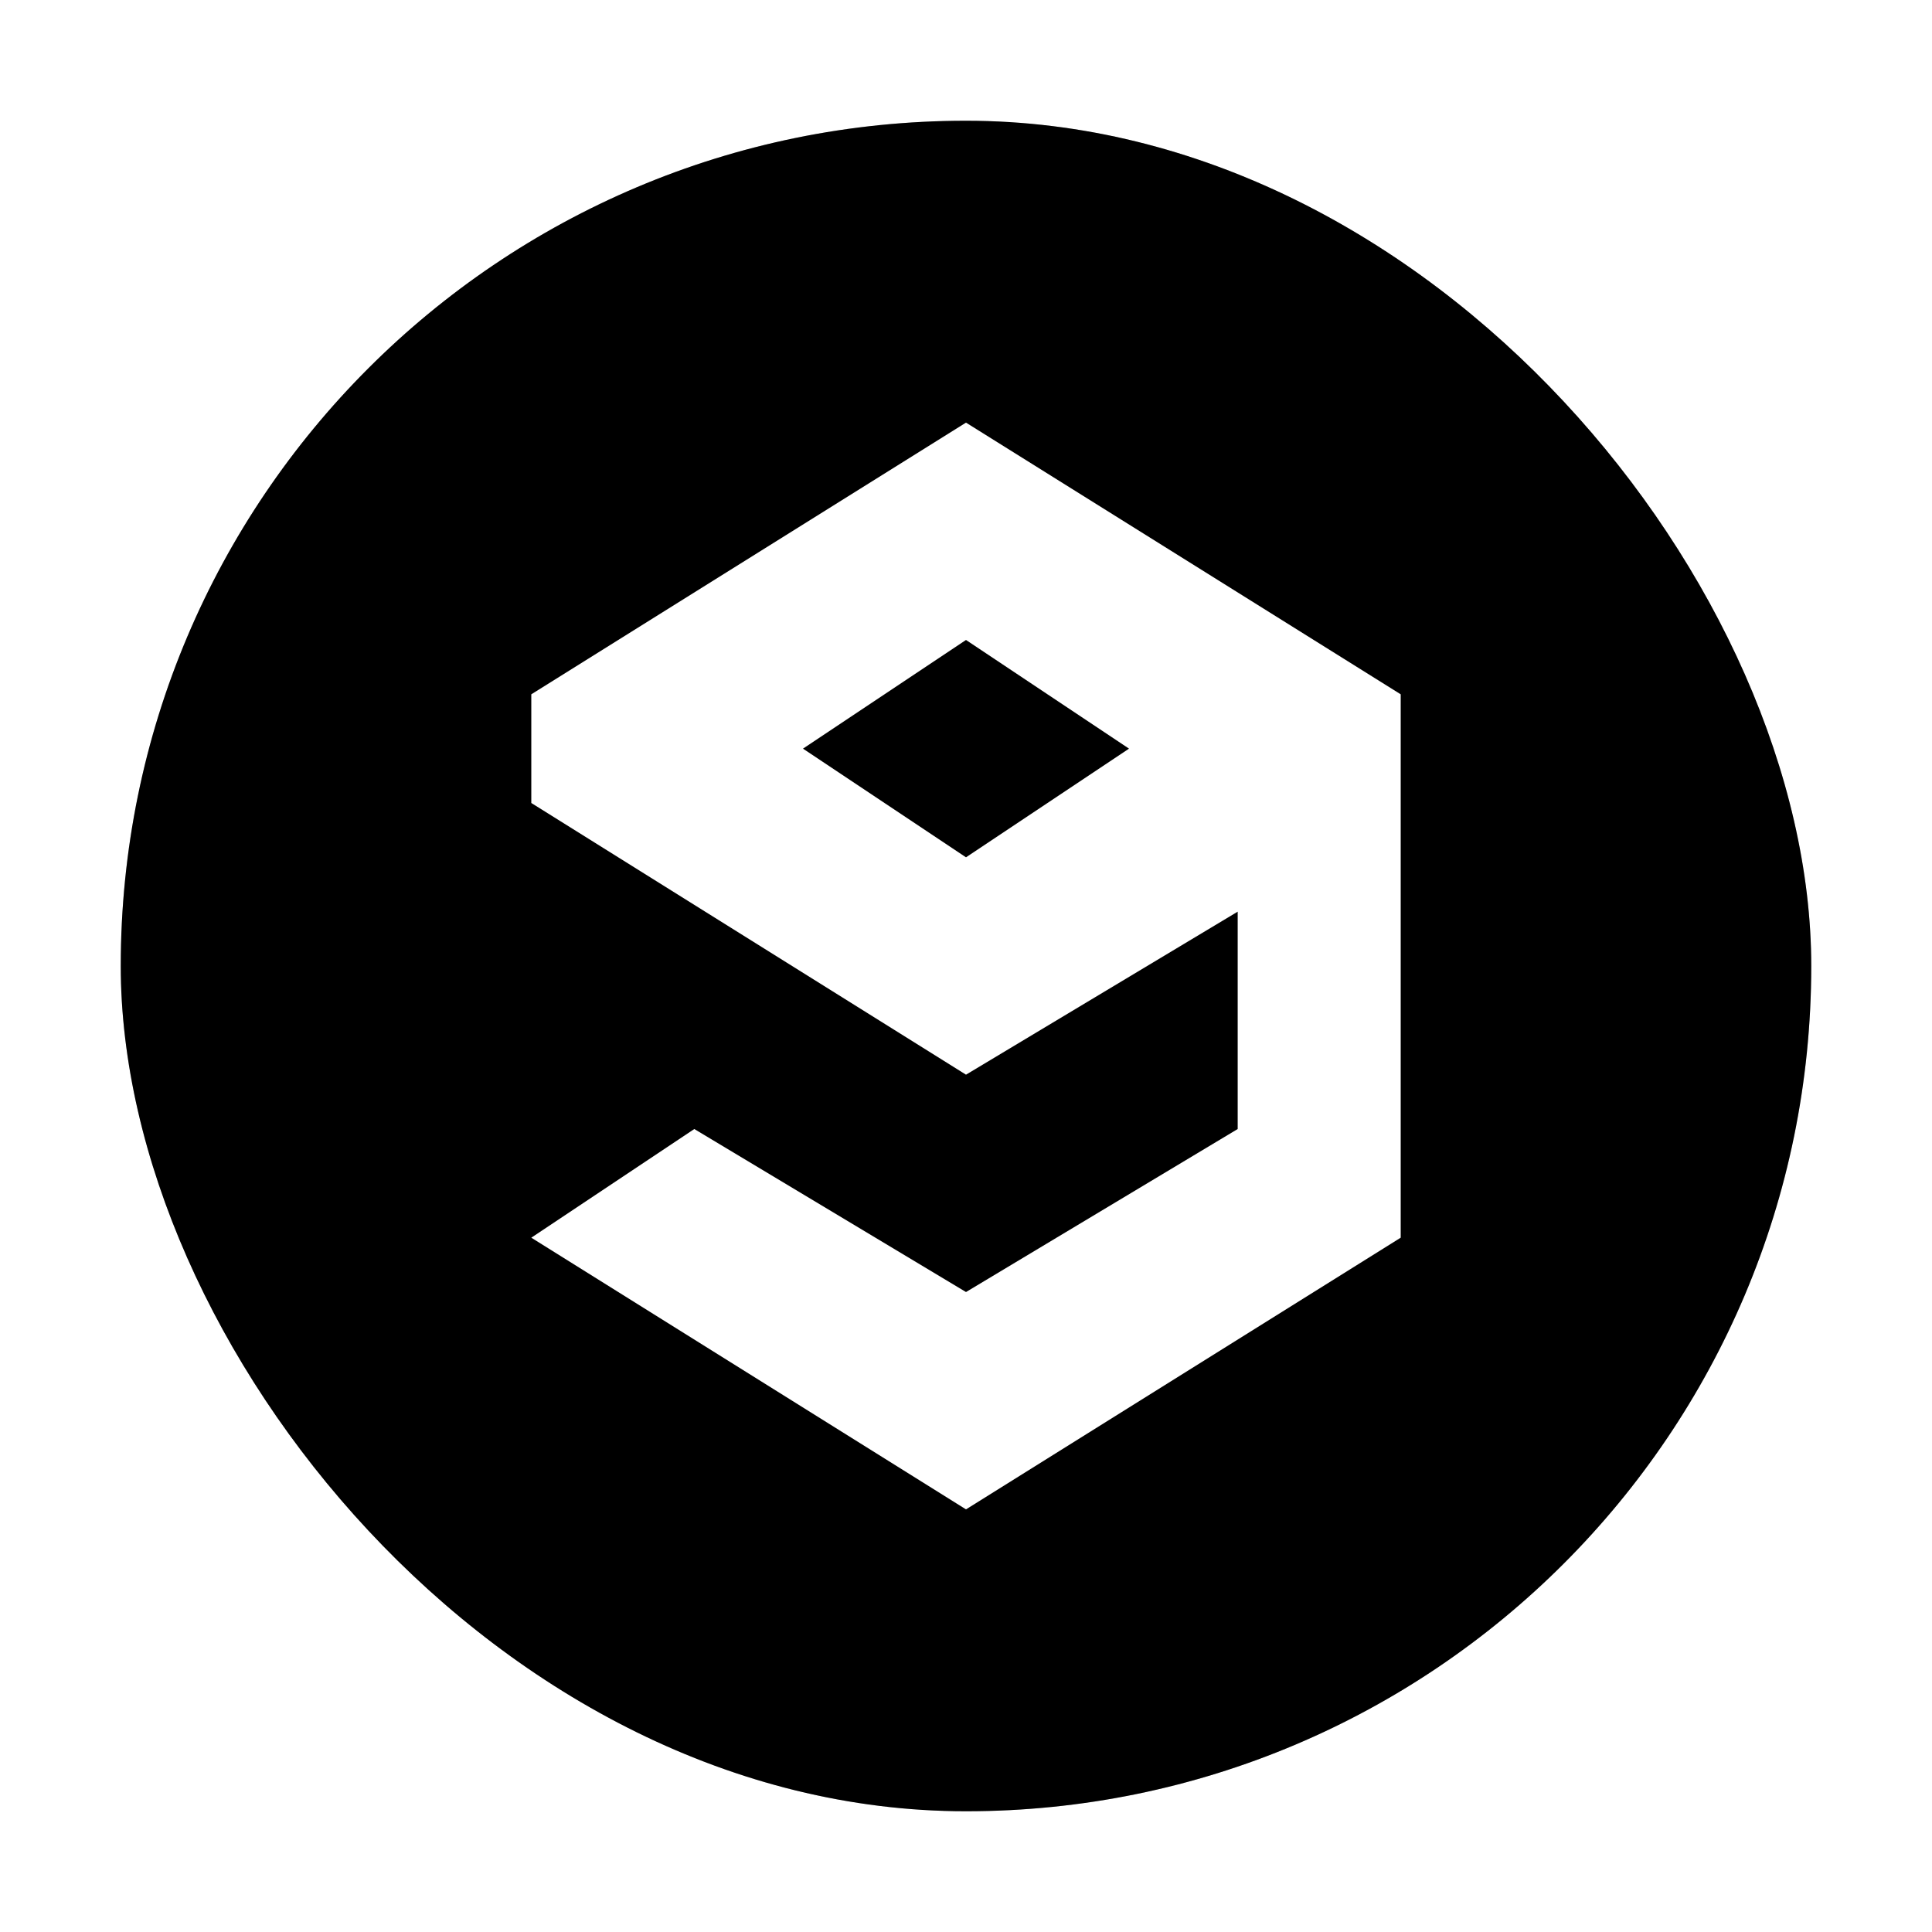 <?xml version="1.0" encoding="UTF-8" standalone="no"?>
<svg
   width="32"
   height="32"
   version="1.1"
   id="svg12"
   sodipodi:docname="9gag.svg"
   inkscape:version="1.2.2 (b0a8486541, 2022-12-01)"
   xmlns:inkscape="http://www.inkscape.org/namespaces/inkscape"
   xmlns:sodipodi="http://sodipodi.sourceforge.net/DTD/sodipodi-0.dtd"
   xmlns="http://www.w3.org/2000/svg"
   xmlns:svg="http://www.w3.org/2000/svg">
  <defs
     id="defs16">
    <filter
       inkscape:collect="always"
       style="color-interpolation-filters:sRGB"
       id="filter927"
       x="-0.075"
       y="-0.075"
       width="1.15"
       height="1.15">
      <feGaussianBlur
         inkscape:collect="always"
         stdDeviation="0.875"
         id="feGaussianBlur929" />
    </filter>
  </defs>
  <sodipodi:namedview
     id="namedview14"
     pagecolor="#ffffff"
     bordercolor="#000000"
     borderopacity="0.25"
     inkscape:showpageshadow="2"
     inkscape:pageopacity="0.0"
     inkscape:pagecheckerboard="0"
     inkscape:deskcolor="#d1d1d1"
     showgrid="false"
     inkscape:zoom="18.782524"
     inkscape:cx="10.195648"
     inkscape:cy="18.208416"
     inkscape:window-width="1920"
     inkscape:window-height="988"
     inkscape:window-x="0"
     inkscape:window-y="0"
     inkscape:window-maximized="1"
     inkscape:current-layer="svg12" />
  <rect
     x="2"
     y="2"
     width="28"
     height="28"
     rx="14"
     ry="14"
     style="opacity:0.5;fill:#000000;filter:url(#filter927)"
     id="rect4-3" />
  <rect
     x="2"
     y="2"
     width="28"
     height="28"
     rx="14"
     ry="14"
     style="fill:#000000"
     id="rect4" />
  <path
     d="m 16,7 -7.2,4.5 v 1.8 l 7.2,4.5 4.5,-2.7 v 3.6 L 16,21.4 11.5,18.7 8.8,20.5 16,25 23.2,20.5 v -9 z m 0,3.6 2.7,1.8 -2.7,1.8 -2.7,-1.8 z"
     style="fill:#ffffff;stroke-width:0.9"
     id="path8" />
</svg>
